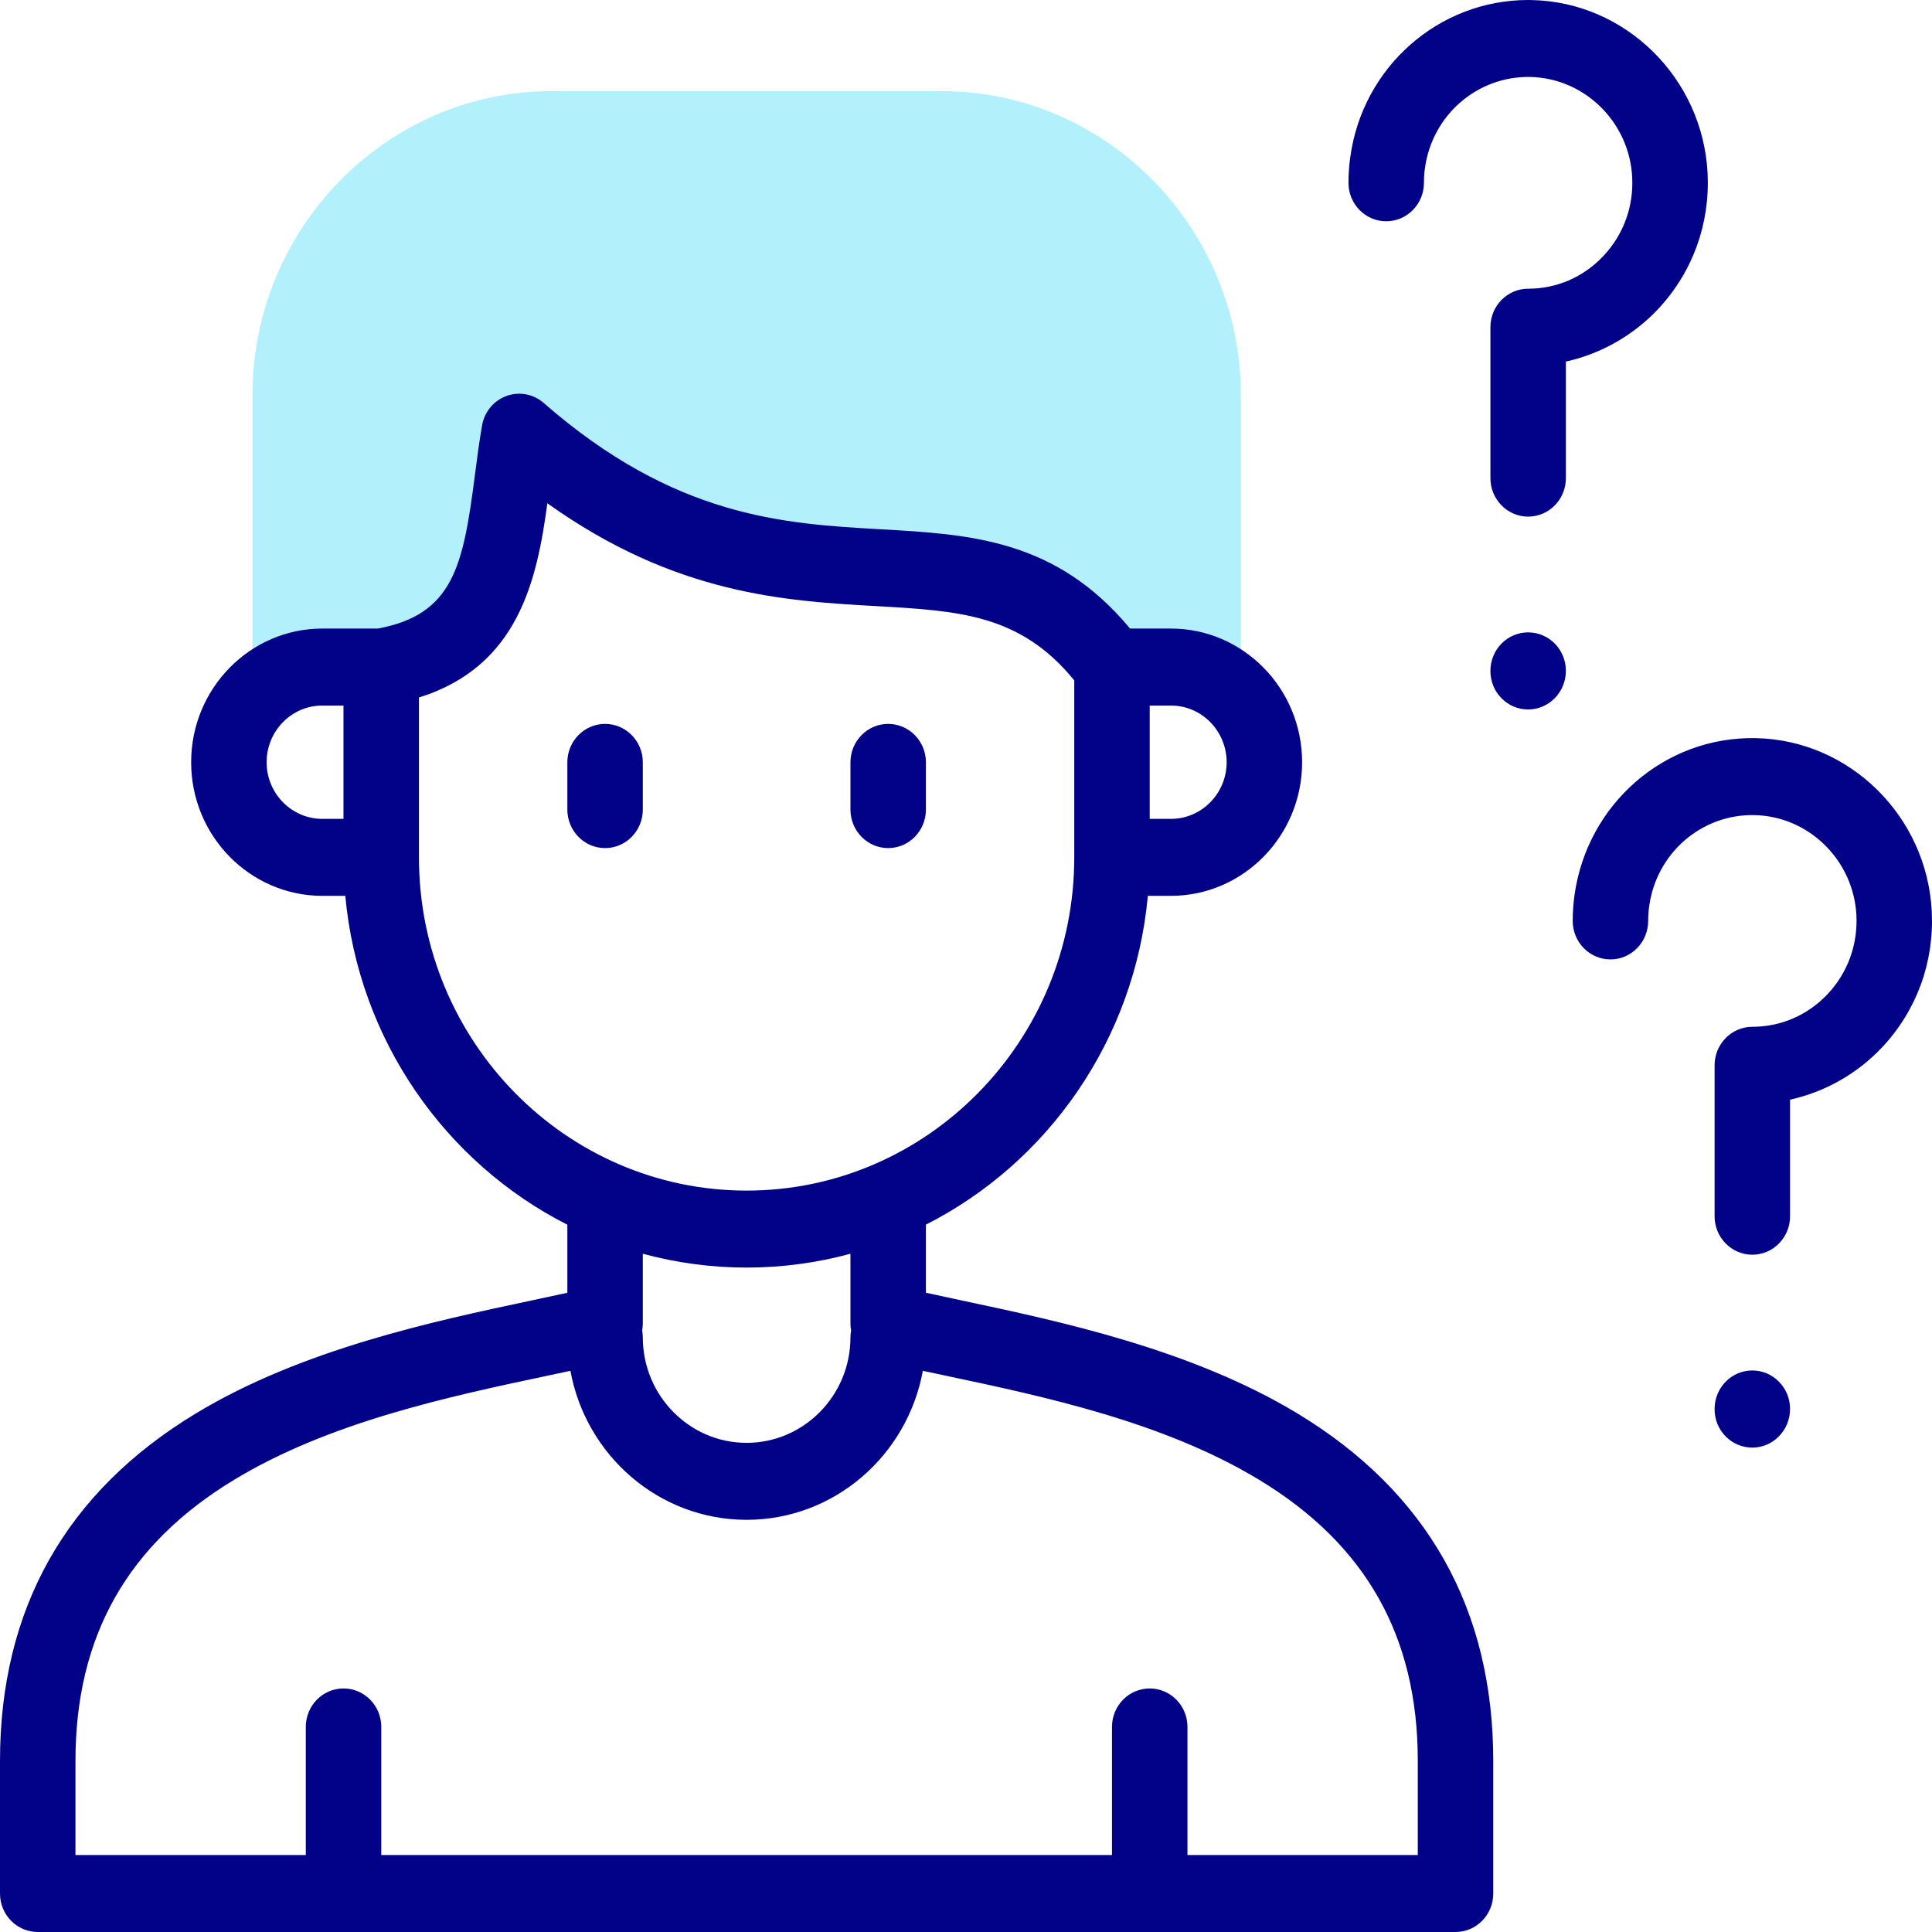 <svg width="32" height="32" viewBox="0 0 32 32" fill="none" xmlns="http://www.w3.org/2000/svg">
<path fill-rule="evenodd" clip-rule="evenodd" d="M15.602 1.51H9.131C6.408 1.51 4.181 3.776 4.181 6.546V11.582C4.464 11.256 4.88 11.048 5.339 11.048H6.314C8.464 10.682 8.312 8.824 8.599 7.159C13.053 11.048 16.111 7.919 18.418 11.048H19.394C19.853 11.048 20.267 11.255 20.552 11.582V6.546C20.552 3.776 18.324 1.51 15.602 1.51Z" fill="#B2F0FB"/>
<path d="M10.022 11.99C9.677 11.99 9.397 12.275 9.397 12.627V13.409C9.397 13.761 9.677 14.047 10.022 14.047C10.367 14.047 10.647 13.761 10.647 13.409V12.627C10.647 12.275 10.367 11.99 10.022 11.99ZM14.711 14.047C15.056 14.047 15.336 13.761 15.336 13.409V12.627C15.336 12.275 15.056 11.99 14.711 11.99C14.366 11.99 14.086 12.275 14.086 12.627V13.409C14.086 13.761 14.366 14.047 14.711 14.047Z" fill="#020288"/>
<path d="M21.488 23.41C19.728 22.346 17.544 21.883 15.949 21.544C15.737 21.499 15.531 21.455 15.336 21.412V20.284C17.354 19.26 18.793 17.227 19.012 14.838H19.394C20.592 14.838 21.567 13.845 21.567 12.625C21.567 11.404 20.592 10.411 19.394 10.411H18.717C17.49 8.932 16.074 8.85 14.579 8.766C12.986 8.675 11.179 8.573 9.006 6.675C8.922 6.601 8.821 6.552 8.712 6.532C8.604 6.511 8.492 6.521 8.388 6.559C8.284 6.597 8.192 6.662 8.121 6.748C8.05 6.834 8.003 6.938 7.984 7.049C7.936 7.323 7.901 7.6 7.866 7.867C7.672 9.374 7.51 10.179 6.257 10.411H5.339C4.141 10.411 3.166 11.404 3.166 12.625C3.166 13.846 4.141 14.838 5.339 14.838H5.719C5.939 17.227 7.378 19.261 9.397 20.285V21.412C9.202 21.455 8.996 21.499 8.784 21.544C7.189 21.883 5.005 22.346 3.245 23.41C1.092 24.712 0 26.649 0 29.167V31.363C0 31.715 0.28 32 0.625 32H24.108C24.453 32 24.733 31.715 24.733 31.363V29.167C24.733 26.649 23.641 24.712 21.488 23.41ZM19.043 11.686H19.394C19.903 11.686 20.317 12.107 20.317 12.625C20.317 13.142 19.903 13.563 19.394 13.563H19.043V11.686ZM5.689 13.563H5.339C4.83 13.563 4.416 13.142 4.416 12.625C4.416 12.107 4.83 11.686 5.339 11.686H5.689V13.563ZM6.939 14.201V11.553C8.591 11.037 8.894 9.602 9.066 8.336C11.186 9.85 13.009 9.954 14.51 10.039C15.888 10.117 16.9 10.174 17.793 11.269V14.201C17.793 17.244 15.358 19.72 12.366 19.72C9.373 19.72 6.939 17.244 6.939 14.201ZM14.097 22.037C14.09 22.075 14.086 22.113 14.086 22.151C14.086 23.114 13.314 23.898 12.366 23.898C11.418 23.898 10.647 23.114 10.647 22.151C10.647 22.113 10.643 22.075 10.636 22.037C10.643 21.999 10.647 21.96 10.647 21.922V20.766C11.208 20.918 11.785 20.995 12.366 20.995C12.96 20.995 13.537 20.915 14.086 20.766V21.922C14.086 21.961 14.09 22 14.097 22.037ZM23.483 30.725H19.668V28.603C19.668 28.251 19.388 27.966 19.043 27.966C18.698 27.966 18.418 28.251 18.418 28.603V30.725H6.315V28.603C6.315 28.251 6.035 27.966 5.69 27.966C5.345 27.966 5.065 28.251 5.065 28.603V30.725H1.25V29.167C1.25 27.102 2.111 25.578 3.883 24.507C5.463 23.551 7.446 23.13 9.039 22.792C9.178 22.762 9.315 22.733 9.448 22.705C9.704 24.107 10.915 25.173 12.366 25.173C13.818 25.173 15.029 24.107 15.285 22.705C15.418 22.733 15.555 22.762 15.694 22.792C17.287 23.13 19.27 23.551 20.85 24.507C22.622 25.578 23.483 27.102 23.483 29.167V30.725H23.483ZM25.311 10.474C24.966 10.474 24.686 10.759 24.686 11.111V11.115C24.686 11.467 24.966 11.751 25.311 11.751C25.656 11.751 25.936 11.463 25.936 11.111C25.936 10.759 25.656 10.474 25.311 10.474ZM27.47 5.112C28.036 4.504 28.325 3.707 28.283 2.868C28.202 1.292 26.923 0.033 25.372 0.001C25.351 0 25.33 0 25.31 0C23.829 0 22.569 1.11 22.365 2.601C22.345 2.742 22.335 2.885 22.335 3.028C22.335 3.38 22.615 3.665 22.96 3.665C23.305 3.665 23.585 3.38 23.585 3.028C23.585 2.942 23.59 2.863 23.602 2.783C23.722 1.905 24.471 1.257 25.346 1.275C26.246 1.294 26.988 2.023 27.034 2.934C27.059 3.42 26.892 3.881 26.563 4.233C26.234 4.587 25.789 4.782 25.311 4.782C24.966 4.782 24.686 5.067 24.686 5.42V7.919C24.686 8.271 24.966 8.557 25.311 8.557C25.656 8.557 25.936 8.271 25.936 7.919V5.989C26.517 5.86 27.055 5.556 27.47 5.112ZM29.024 22.699C28.679 22.699 28.399 22.985 28.399 23.337V23.342C28.399 23.694 28.679 23.977 29.024 23.977C29.369 23.977 29.649 23.689 29.649 23.337C29.649 22.985 29.369 22.699 29.024 22.699ZM31.996 15.094C31.915 13.518 30.637 12.258 29.085 12.226C27.576 12.193 26.285 13.315 26.077 14.837C26.058 14.985 26.049 15.121 26.049 15.253C26.049 15.605 26.328 15.891 26.674 15.891C27.019 15.891 27.299 15.605 27.299 15.253C27.299 15.177 27.304 15.095 27.316 15.008C27.436 14.13 28.185 13.481 29.06 13.501C29.959 13.519 30.701 14.248 30.748 15.16C30.772 15.645 30.605 16.107 30.277 16.459C29.947 16.812 29.502 17.007 29.024 17.007C28.679 17.007 28.399 17.293 28.399 17.645V20.145C28.399 20.497 28.679 20.782 29.024 20.782C29.369 20.782 29.649 20.497 29.649 20.145V18.214C30.23 18.086 30.769 17.781 31.183 17.337C31.749 16.729 32.038 15.932 31.996 15.094Z" fill="#020288"/>
</svg>
